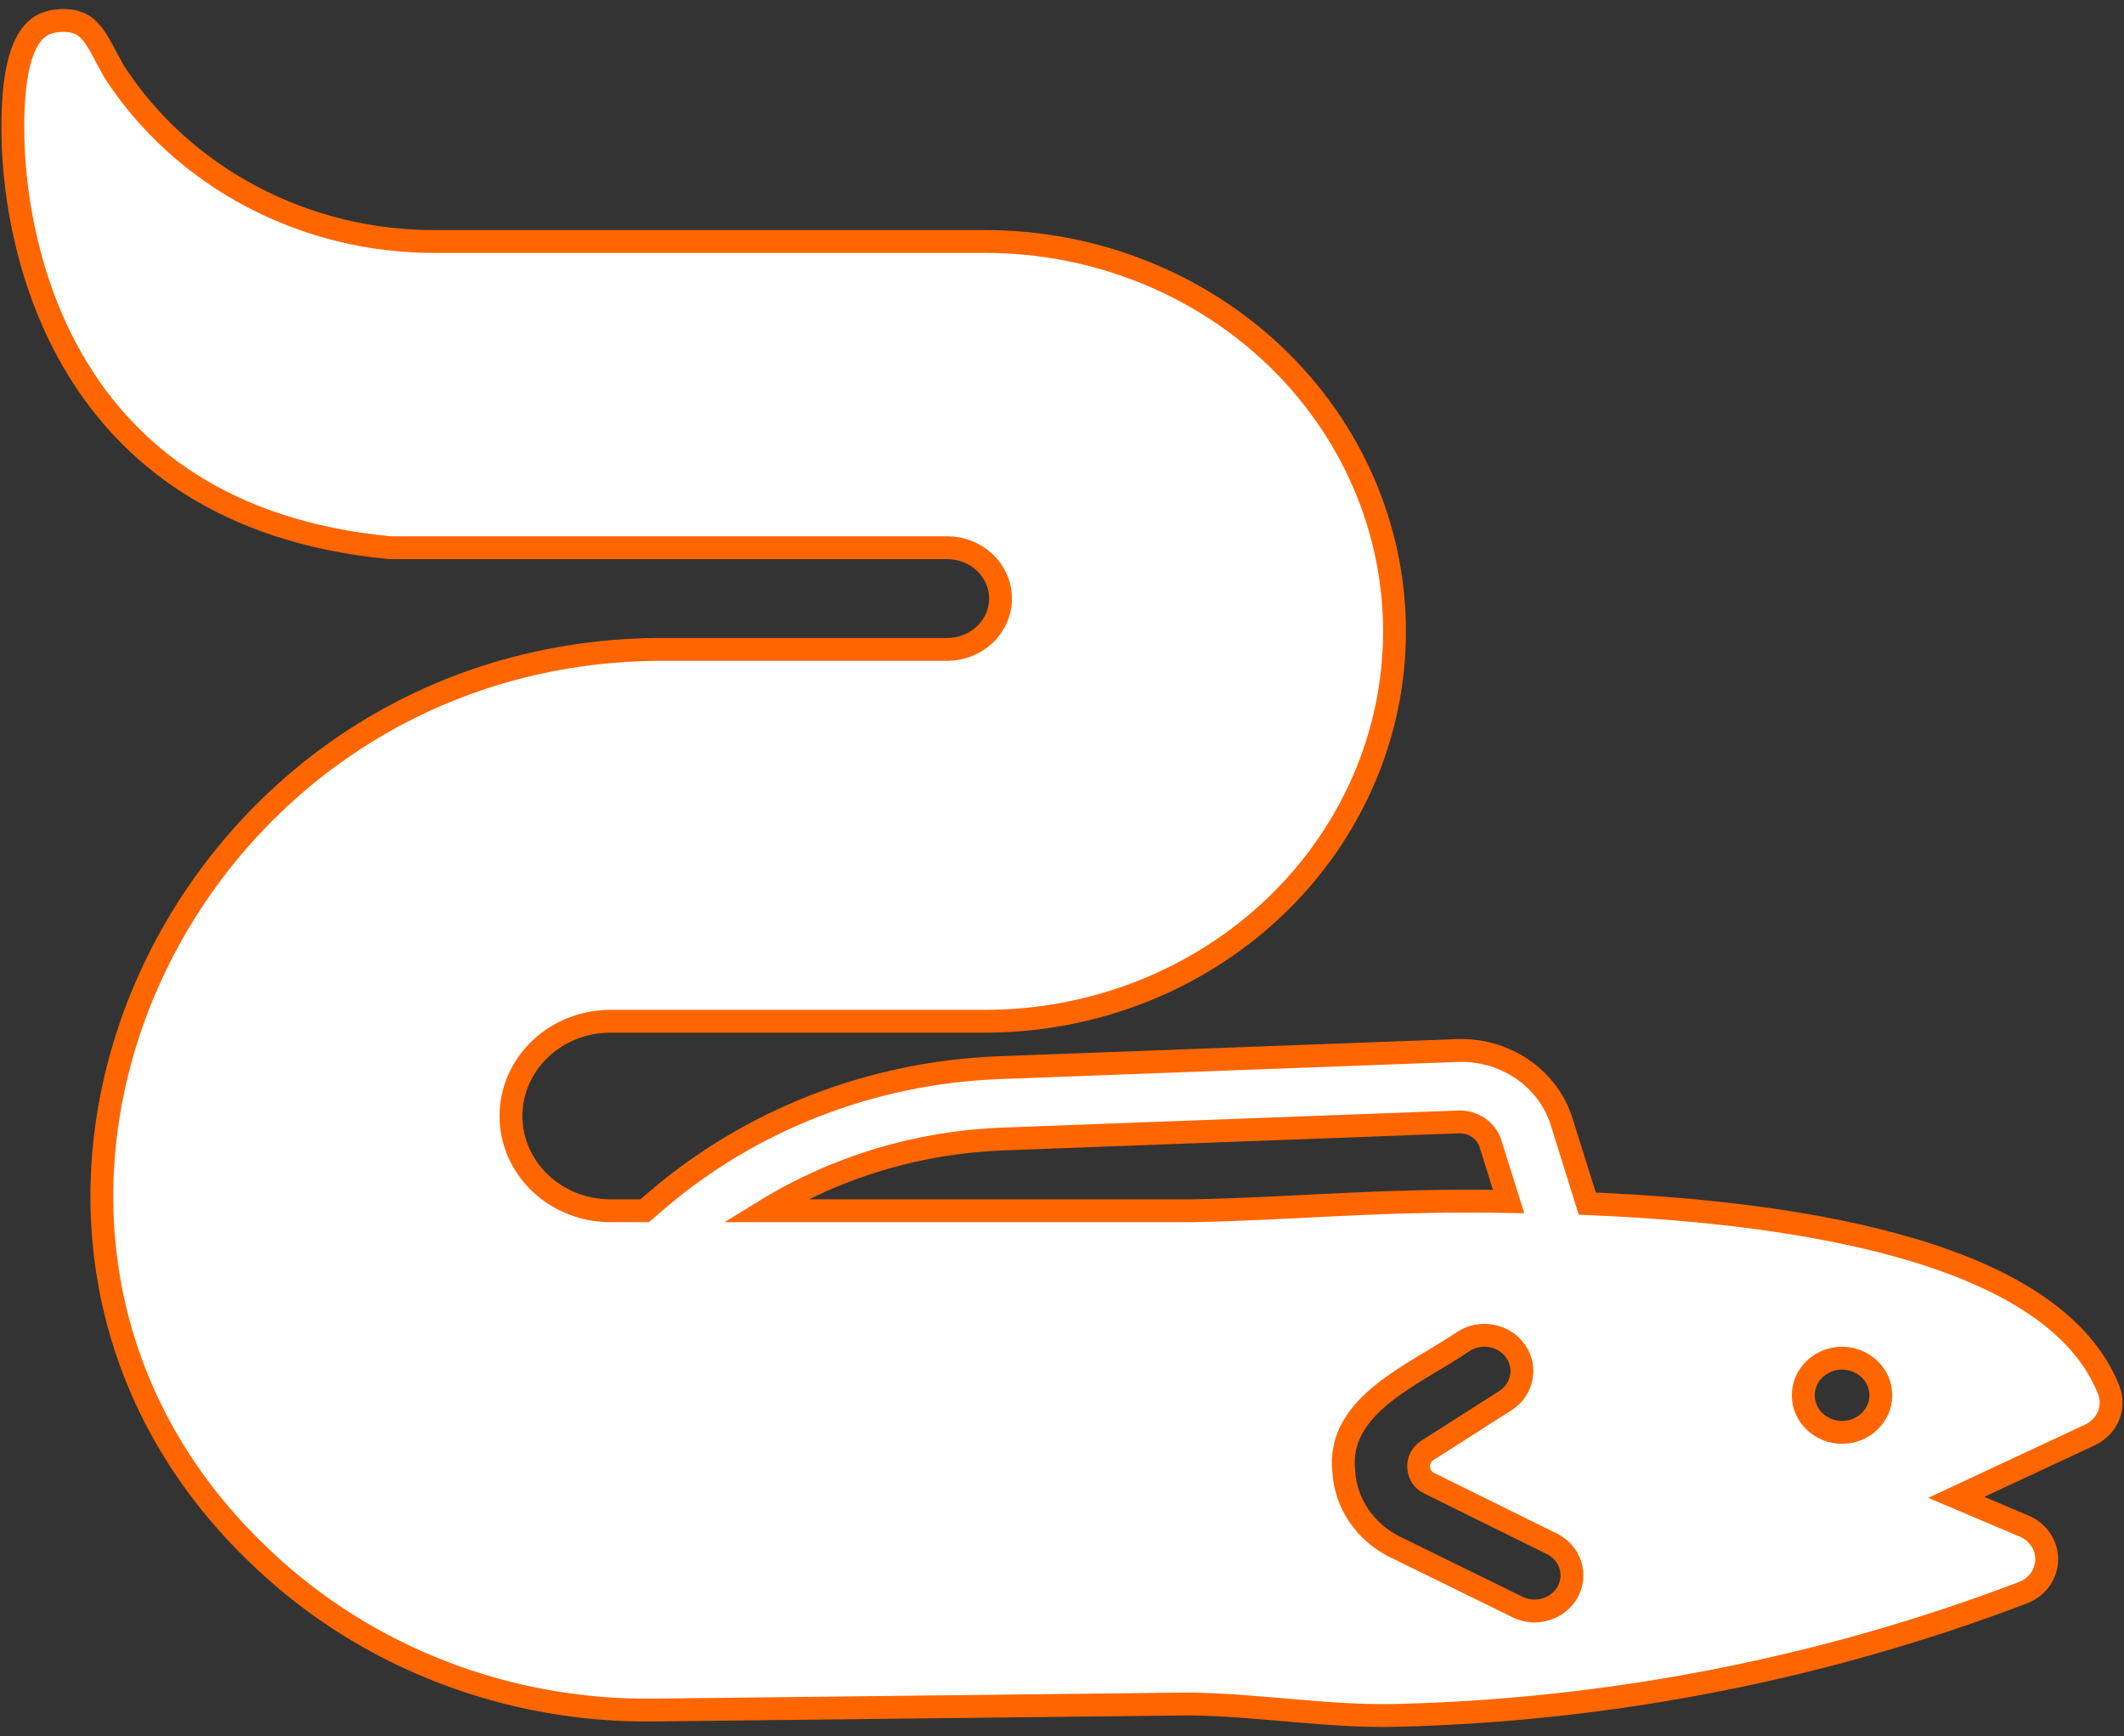 <svg width="93" height="76" viewBox="0 0 93 76" fill="none" xmlns="http://www.w3.org/2000/svg">
<rect x="0" y="0" width="93" height="76" fill="#333333" stroke="none"/>
<path d="M92.335 60.864C90.022 54.974 79.408 53.099 69.499 52.693L68.384 49.131C68.096 48.191 67.485 47.371 66.649 46.802C65.813 46.233 64.801 45.947 63.774 45.991L43.761 46.74C38.183 46.95 32.859 49.018 28.718 52.584L28.225 53.005H26.667C25.523 52.99 24.431 52.546 23.627 51.77C22.824 50.994 22.373 49.947 22.373 48.857C22.373 47.767 22.824 46.721 23.627 45.945C24.431 45.169 25.523 44.725 26.667 44.709H43.154C47.904 44.705 52.458 42.905 55.815 39.705C59.173 36.504 61.059 32.165 61.059 27.641C61.059 23.117 59.173 18.778 55.815 15.577C52.458 12.377 47.904 10.577 43.154 10.572H19.105C16.281 10.59 13.5 9.914 11.029 8.612C8.558 7.31 6.481 5.424 4.997 3.136C4.162 1.671 3.983 0.745 2.437 0.917C1.814 1.026 0.371 1.276 0.584 6.526C0.748 10.26 2.405 22.587 17.07 23.977H41.464C41.772 23.976 42.076 24.033 42.361 24.145C42.645 24.256 42.903 24.42 43.121 24.627C43.339 24.834 43.511 25.08 43.629 25.35C43.747 25.621 43.808 25.911 43.808 26.203C43.808 26.496 43.747 26.786 43.629 27.057C43.511 27.327 43.339 27.573 43.121 27.78C42.903 27.987 42.645 28.151 42.361 28.262C42.076 28.374 41.772 28.431 41.464 28.43H29.292C7.8 28.22 -3.961 53.819 11.542 68.285C13.79 70.408 16.459 72.083 19.394 73.212C22.329 74.342 25.471 74.903 28.636 74.863L52.029 74.597C55.191 74.633 58.05 75.168 61.15 75.097C70.572 74.868 79.876 73.043 88.627 69.707C88.917 69.584 89.165 69.385 89.34 69.133C89.515 68.881 89.611 68.587 89.616 68.284C89.621 67.982 89.535 67.685 89.369 67.428C89.202 67.17 88.962 66.964 88.676 66.832L85.658 65.551L91.514 62.817C91.88 62.645 92.166 62.35 92.317 61.99C92.468 61.63 92.475 61.229 92.335 60.864ZM58.837 64.411C58.505 61.462 62.07 60.124 64.102 58.708C64.464 58.486 64.902 58.407 65.323 58.489C65.745 58.571 66.116 58.807 66.356 59.147C66.597 59.486 66.688 59.902 66.61 60.305C66.532 60.708 66.291 61.066 65.939 61.301L62.511 63.489C62.381 63.568 62.275 63.68 62.206 63.812C62.136 63.944 62.106 64.091 62.117 64.239C62.122 64.386 62.169 64.529 62.252 64.653C62.336 64.777 62.454 64.877 62.593 64.942L67.974 67.598C68.351 67.793 68.632 68.121 68.758 68.511C68.883 68.902 68.843 69.324 68.645 69.686C68.447 70.049 68.108 70.323 67.7 70.449C67.292 70.576 66.849 70.545 66.464 70.363L61.084 67.723C60.438 67.405 59.892 66.933 59.497 66.352C59.103 65.77 58.875 65.101 58.837 64.411ZM80.654 62.708C80.203 62.706 79.771 62.534 79.453 62.229C79.135 61.925 78.956 61.513 78.956 61.083C78.956 60.653 79.135 60.241 79.453 59.936C79.771 59.632 80.203 59.46 80.654 59.458C81.106 59.46 81.538 59.632 81.856 59.936C82.174 60.241 82.353 60.653 82.353 61.083C82.353 61.513 82.174 61.925 81.856 62.229C81.538 62.534 81.106 62.706 80.654 62.708ZM43.892 49.865L63.889 49.115C64.19 49.109 64.485 49.196 64.73 49.362C64.975 49.528 65.158 49.764 65.251 50.037L66.055 52.599C60.322 52.5 56.829 52.919 52.143 53.005L33.491 53.005C36.6 51.09 40.192 50.005 43.892 49.865Z" fill="white" stroke="#FF6600"/>
</svg>
